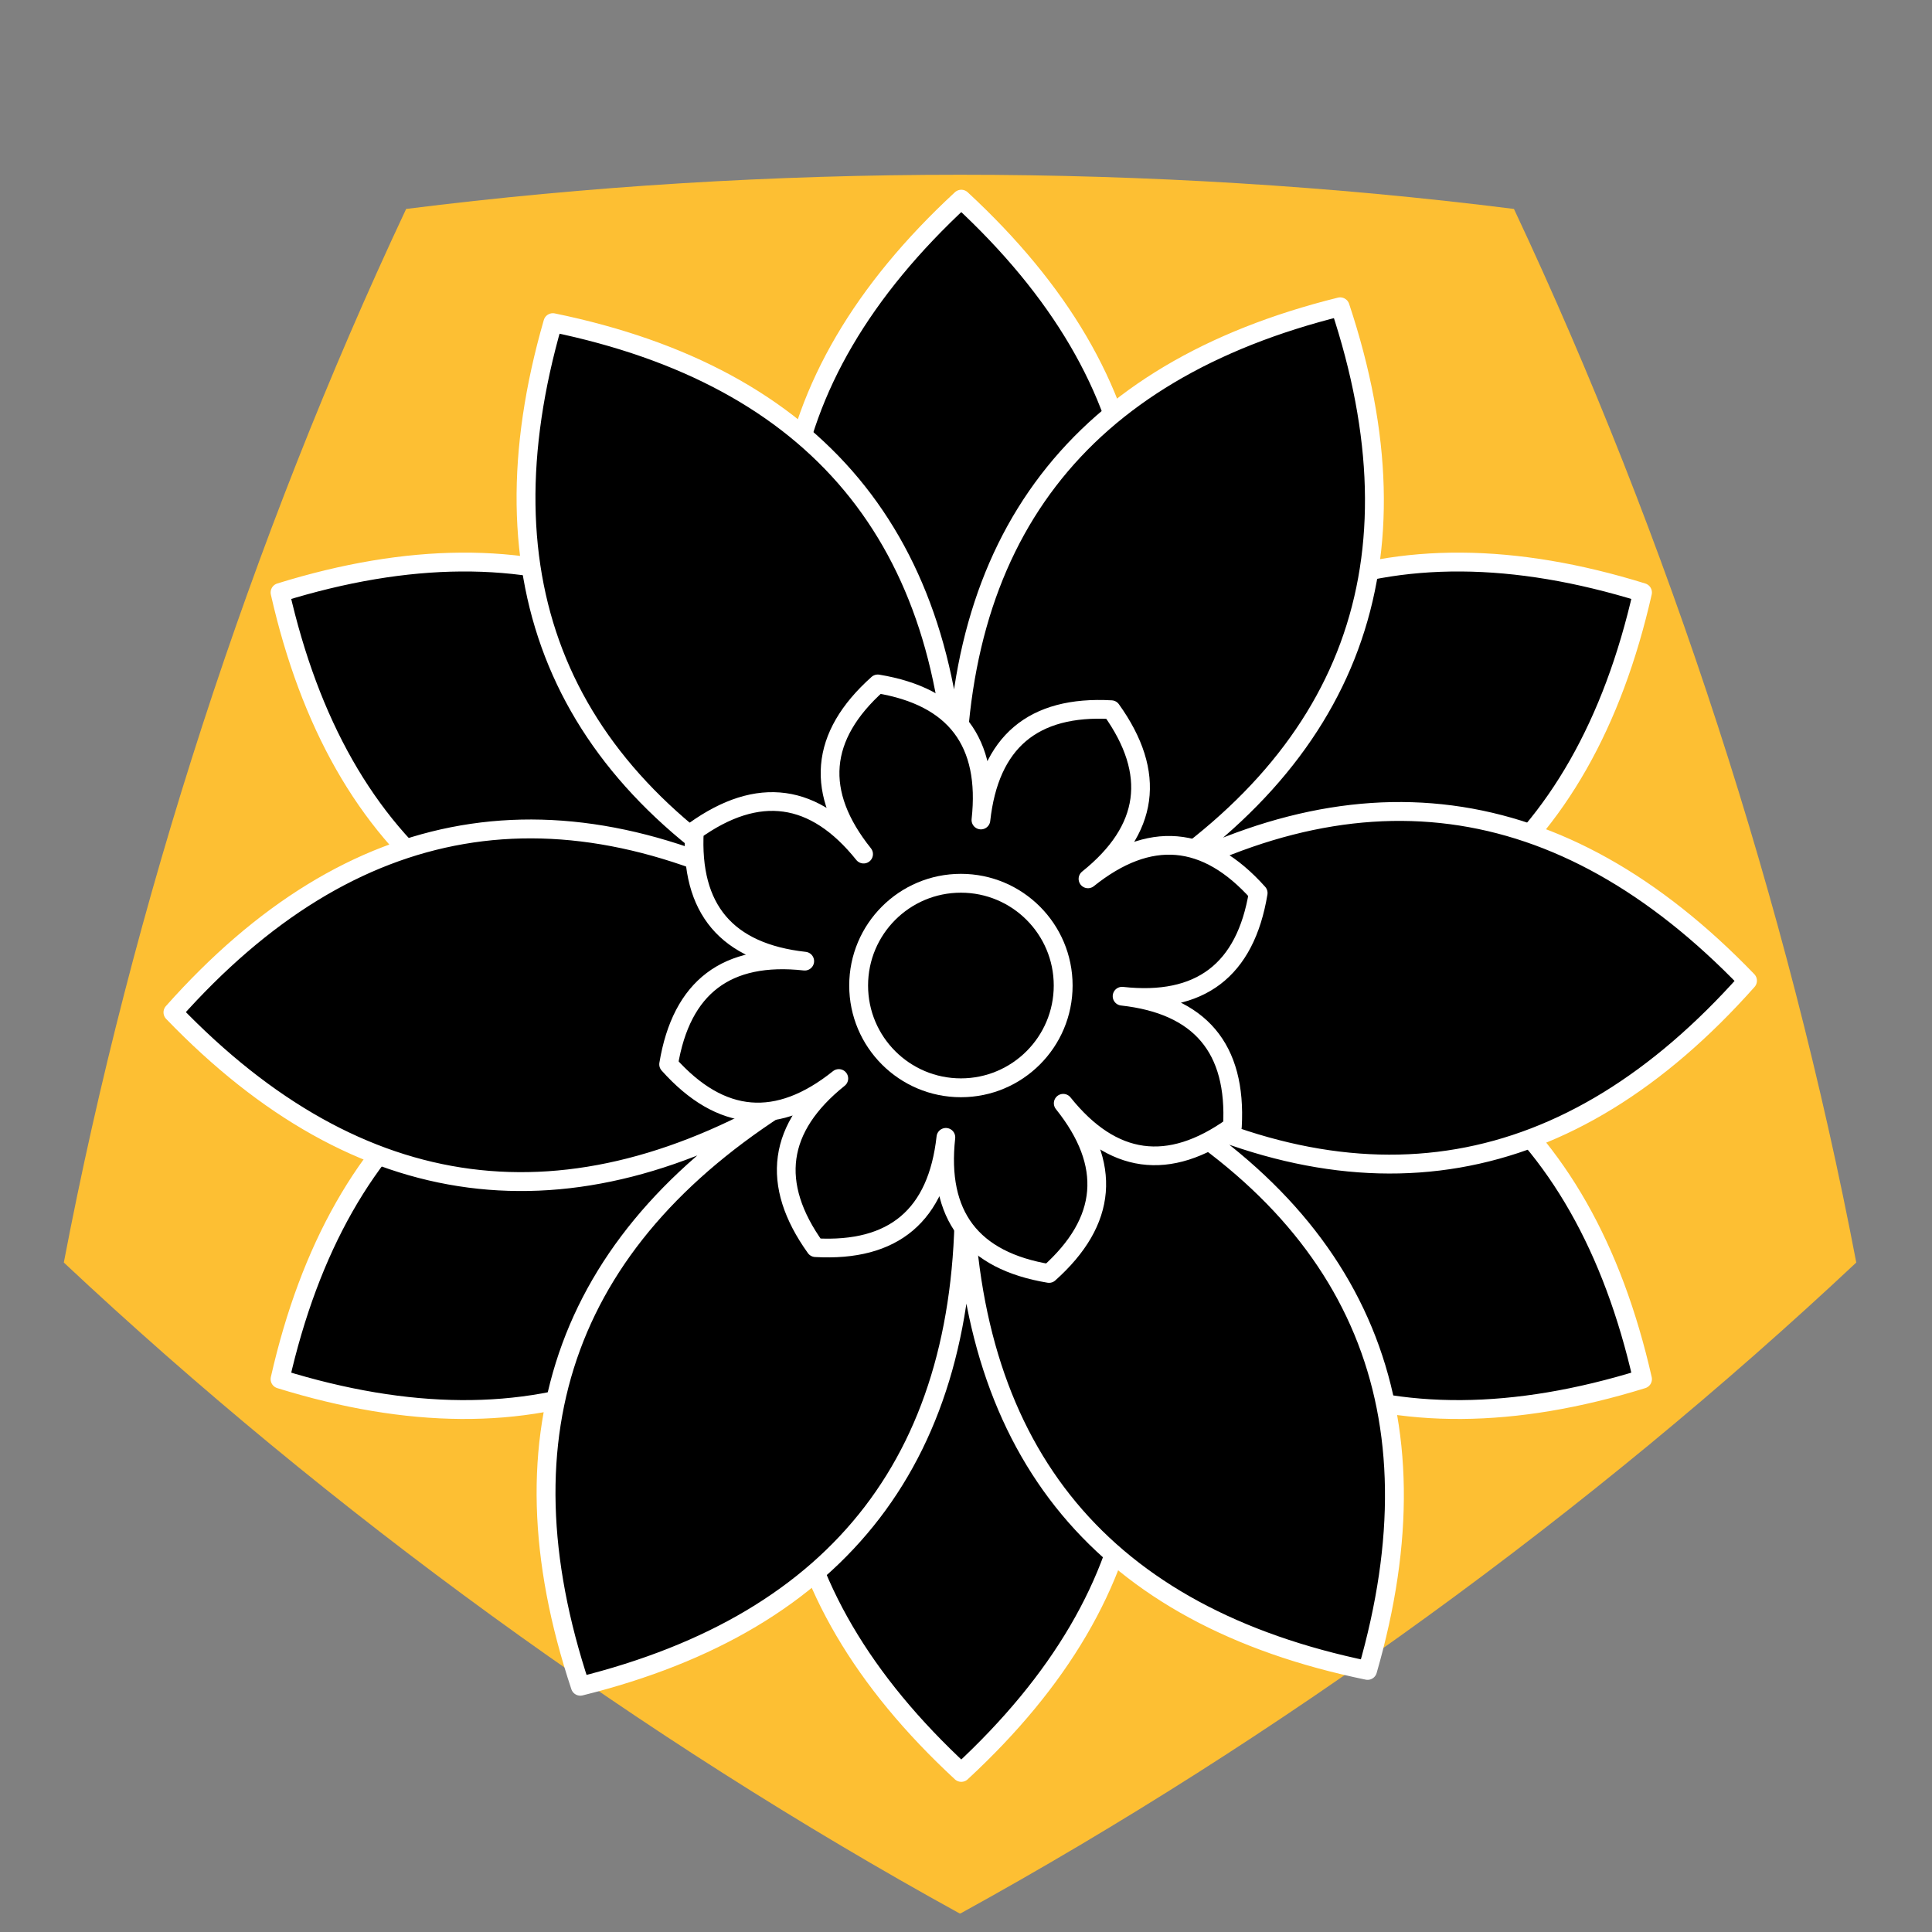 <?xml version="1.0" encoding="UTF-8" standalone="no"?>
<!DOCTYPE svg PUBLIC "-//W3C//DTD SVG 1.1//EN" "http://www.w3.org/Graphics/SVG/1.1/DTD/svg11.dtd">
<svg width="100%" height="100%" viewBox="0 0 43 43" version="1.1" xmlns="http://www.w3.org/2000/svg" xmlns:xlink="http://www.w3.org/1999/xlink" xml:space="preserve" xmlns:serif="http://www.serif.com/" style="fill-rule:evenodd;clip-rule:evenodd;stroke-linecap:round;stroke-linejoin:round;stroke-miterlimit:1.5;">
    <rect x="0" y="0" width="43" height="43" fill="#808080" stroke="none"/>
    <g transform="matrix(1,0,0,1,-475,-352)">
        <g id="luxus-lecivo-5-b" transform="matrix(1,0,0,1,225.603,352.92)">
            <rect x="250" y="0" width="41.667" height="41.667" style="fill:none;"/>
            <clipPath id="_clip1">
                <rect x="250" y="0" width="41.667" height="41.667"/>
            </clipPath>
            <g clip-path="url(#_clip1)">
                <g transform="matrix(0.709,-1.08521e-17,-1.08521e-17,-0.709,137.654,51.997)">
                    <path d="M187.744,14.562C197.775,20.081 207.53,27.168 215.878,35.003C213.729,46.249 210.003,57.716 205.132,68.077C193.772,69.508 181.715,69.508 170.356,68.077C165.484,57.716 161.759,46.249 159.61,35.003C167.958,27.168 177.713,20.081 187.744,14.562Z" style="fill:rgb(253,191,51);"/>
                </g>
                <g transform="matrix(0.617,0,0,0.617,130.187,-161.651)">
                    <path d="M227.885,267.689C220.766,274.275 219.631,281.768 224.48,290.167C219.631,281.768 212.574,279.004 203.311,281.877C205.455,291.335 211.376,296.064 221.075,296.064C211.376,296.064 205.455,300.793 203.311,310.252C212.574,313.124 219.631,310.361 224.48,301.962C219.631,310.361 220.766,317.853 227.885,324.439C235.004,317.853 236.139,310.361 231.29,301.962C236.139,310.361 243.195,313.124 252.458,310.252C250.314,300.793 244.393,296.064 234.695,296.064C244.393,296.064 250.314,291.335 252.458,281.877C243.195,279.004 236.139,281.768 231.29,290.167C236.139,281.768 235.004,274.275 227.885,267.689ZM227.885,290.389C231.017,290.389 233.56,292.932 233.56,296.064C233.56,299.196 231.017,301.739 227.885,301.739C224.753,301.739 222.21,299.196 222.21,296.064C222.21,292.932 224.753,290.389 227.885,290.389Z" style="stroke:white;stroke-width:0.68px;"/>
                </g>
                <g transform="matrix(0.541,0.298,-0.298,0.541,235.71,-206.821)">
                    <path d="M227.885,267.689C220.766,274.275 219.631,281.768 224.48,290.167C219.631,281.768 212.574,279.004 203.311,281.877C205.455,291.335 211.376,296.064 221.075,296.064C211.376,296.064 205.455,300.793 203.311,310.252C212.574,313.124 219.631,310.361 224.48,301.962C219.631,310.361 220.766,317.853 227.885,324.439C235.004,317.853 236.139,310.361 231.29,301.962C236.139,310.361 243.195,313.124 252.458,310.252C250.314,300.793 244.393,296.064 234.695,296.064C244.393,296.064 250.314,291.335 252.458,281.877C243.195,279.004 236.139,281.768 231.29,290.167C236.139,281.768 235.004,274.275 227.885,267.689ZM227.885,290.389C231.017,290.389 233.56,292.932 233.56,296.064C233.56,299.196 231.017,301.739 227.885,301.739C224.753,301.739 222.21,299.196 222.21,296.064C222.21,292.932 224.753,290.389 227.885,290.389Z" style="stroke:white;stroke-width:0.68px;"/>
                </g>
                <g transform="matrix(0.211,0.116,-0.116,0.211,257.099,-68.042)">
                    <path d="M227.885,267.689C221.346,270.82 219.464,275.735 222.238,282.432C219.464,275.735 214.658,273.59 207.821,276C205.411,282.838 207.555,287.643 214.253,290.418C207.555,287.643 202.641,289.526 199.51,296.064C202.641,302.603 207.555,304.485 214.253,301.711C207.555,304.485 205.411,309.291 207.821,316.129C214.658,318.538 219.464,316.394 222.238,309.696C219.464,316.394 221.346,321.308 227.885,324.439C234.423,321.308 236.306,316.394 233.531,309.696C236.306,316.394 241.112,318.538 247.949,316.129C250.359,309.291 248.215,304.485 241.517,301.711C248.215,304.485 253.129,302.603 256.26,296.064C253.129,289.526 248.215,287.643 241.517,290.418C248.215,287.643 250.359,282.838 247.949,276C241.112,273.59 236.306,275.735 233.531,282.432C236.306,275.735 234.423,270.82 227.885,267.689ZM227.885,290.389C231.017,290.389 233.56,292.932 233.56,296.064C233.56,299.196 231.017,301.739 227.885,301.739C224.753,301.739 222.21,299.196 222.21,296.064C222.21,292.932 224.753,290.389 227.885,290.389Z" style="stroke:white;stroke-width:1.73px;"/>
                </g>
                <g transform="matrix(0.617,0,0,0.617,103.267,-183.192)">
                    <circle cx="271.502" cy="330.967" r="3.689" style="stroke:white;stroke-width:0.68px;"/>
                </g>
            </g>
        </g>
    </g>
</svg>
